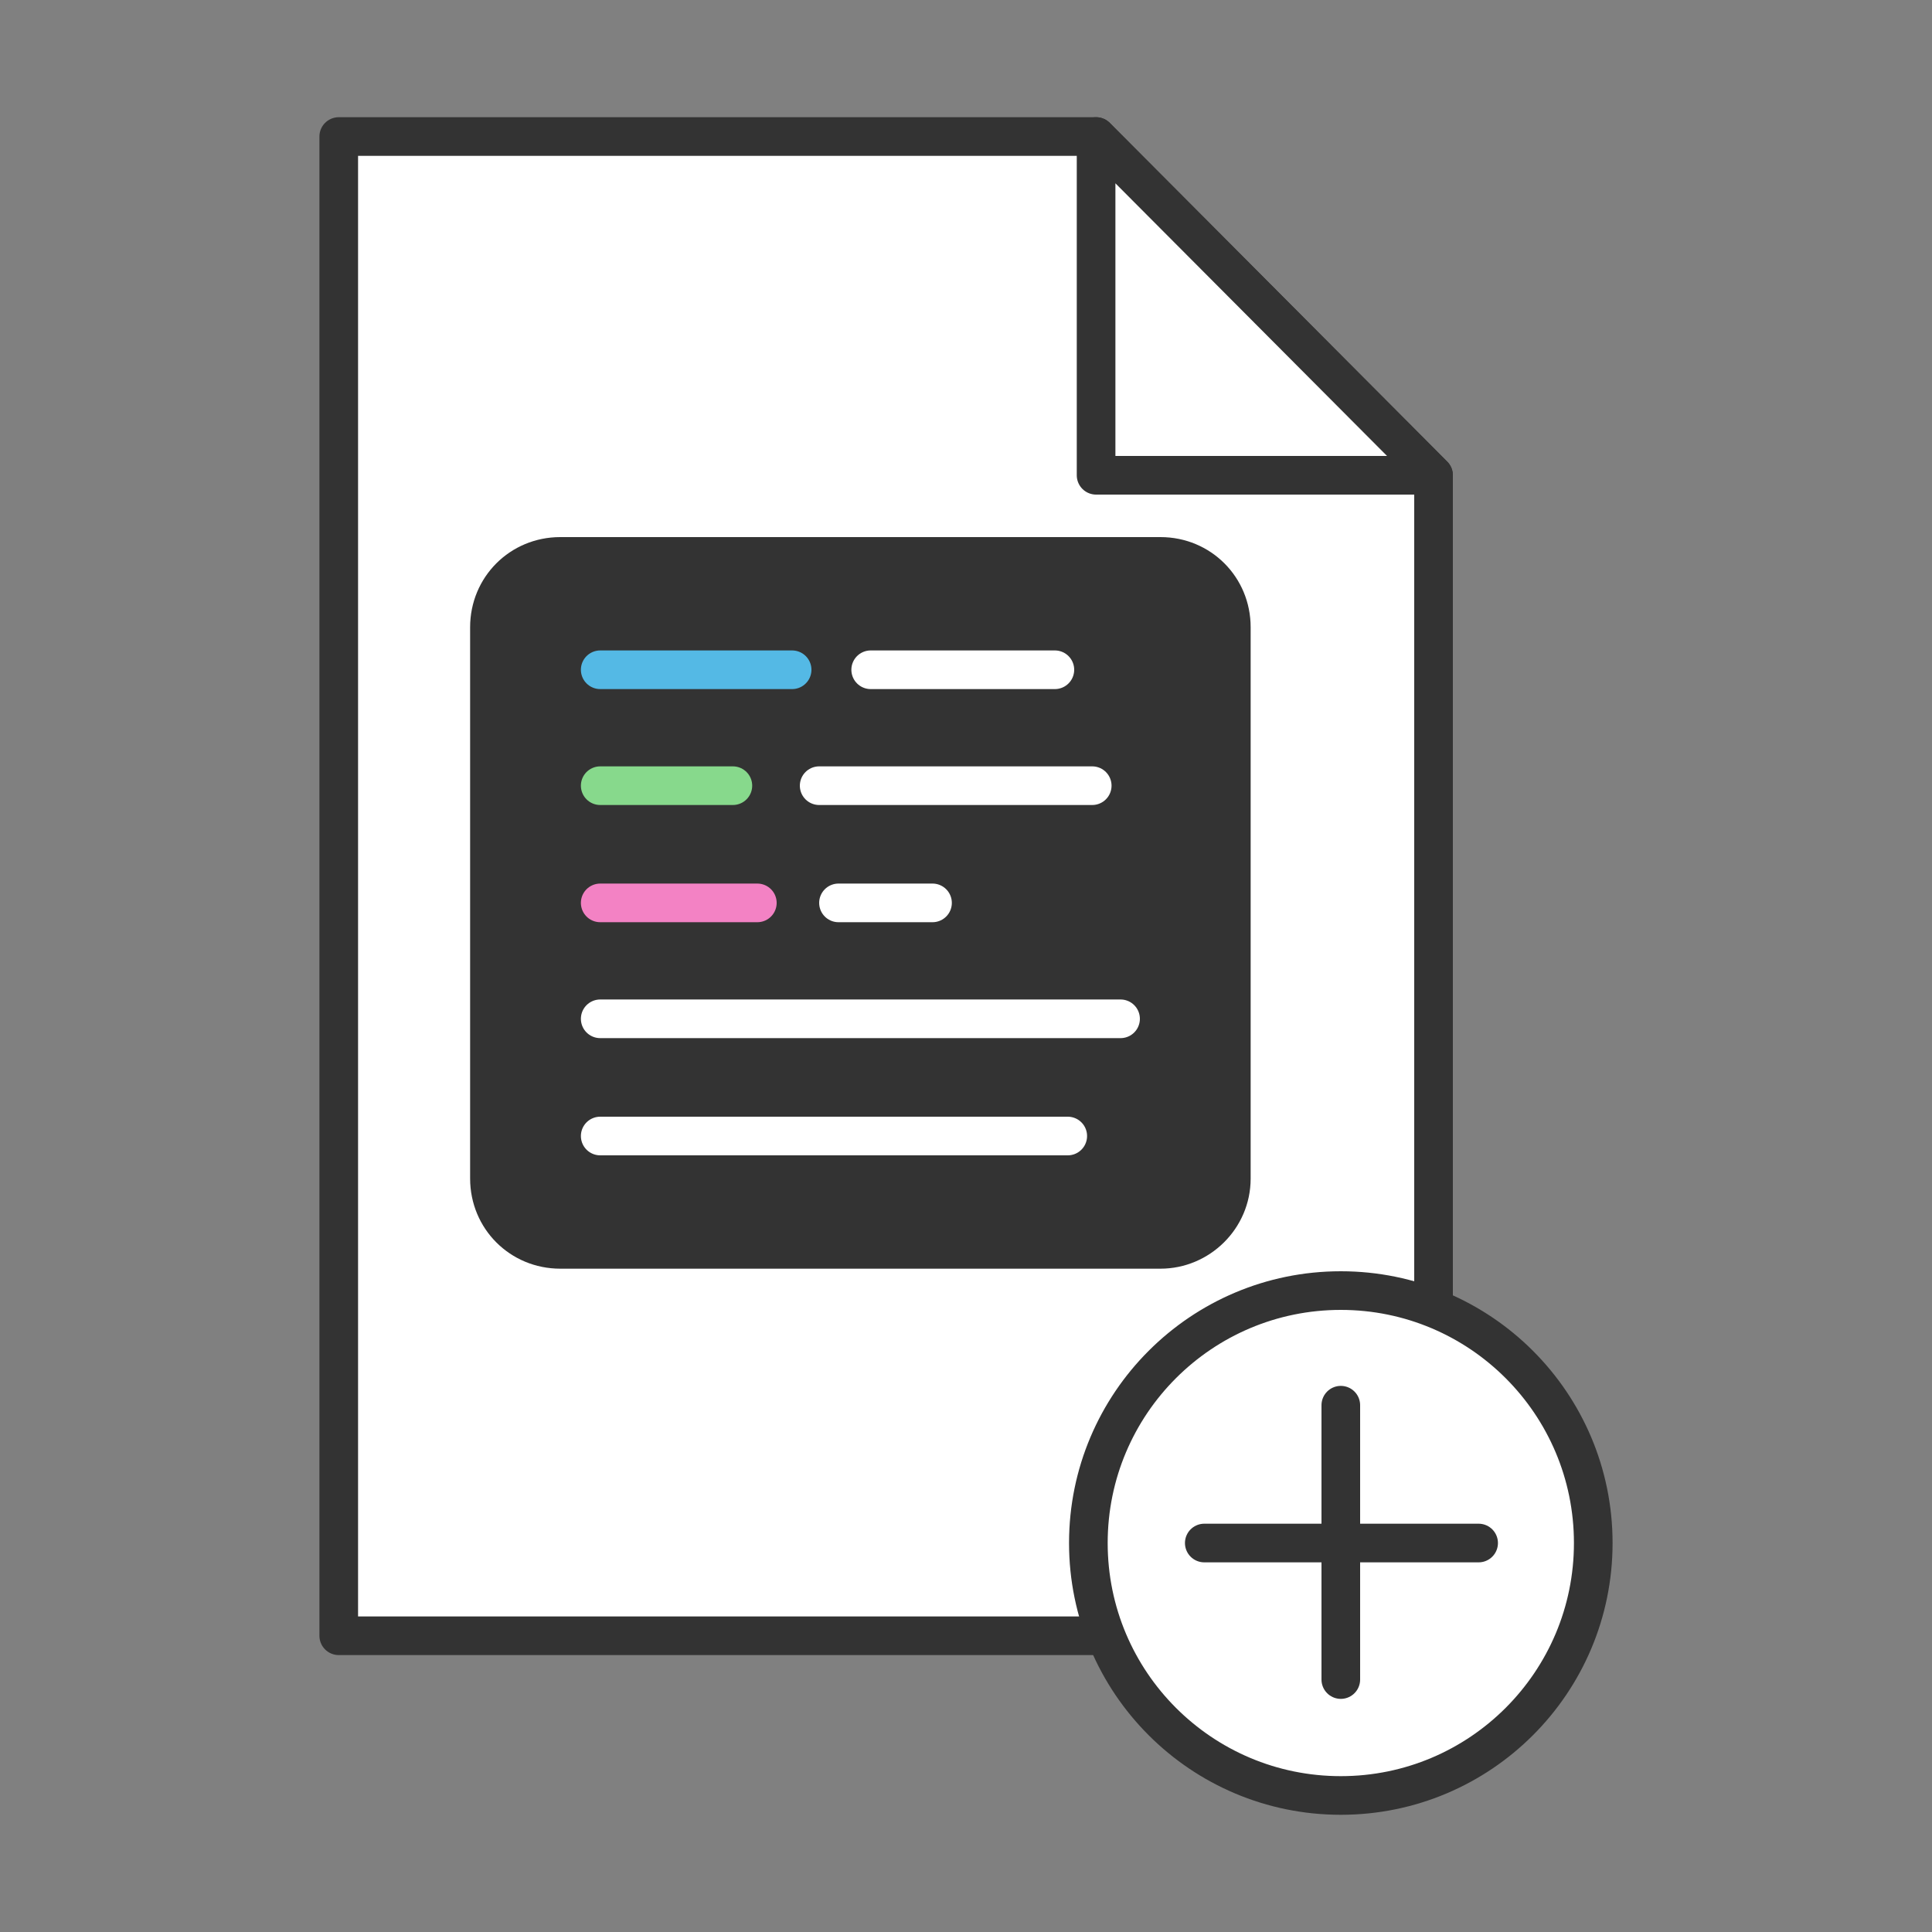 <svg id="Layer_1" xmlns="http://www.w3.org/2000/svg" viewBox="0 0 150 150">
    <rect x="0" y="0" width="150" height="150" fill="#808080" stroke="none"/>
    <style>
        .st0,.st2{stroke-width:3;stroke-linecap:round;stroke-miterlimit:10}.st0{stroke-linejoin:round;fill:#fff;stroke:#333}.st2{fill:none;stroke:#fff}
    </style>
    <path class="st0" d="M111.3 127h-85V10.6h58.8l26.2 26.3z"/>
    <path class="st0" d="M111.3 36.9L85.1 10.6v26.3z"/>
    <circle class="st0" cx="104.1" cy="119.8" r="19.6"/>
    <path class="st0" d="M93.5 119.8h21.3M104.1 109.1v21.3"/>
    <g>
        <path d="M90.1 98.5H43.5c-3.9 0-7-3.1-7-7V48.7c0-3.9 3.1-7 7-7h46.6c3.9 0 7 3.1 7 7v42.8c0 3.9-3.2 7-7 7z" fill="#333"/>
        <path class="st2" d="M63.6 61h21.2M46.6 79.1H87"/>
        <path fill="none" stroke="#87d98c" stroke-width="3" stroke-linecap="round" stroke-miterlimit="10" d="M46.6 61h10.3"/>
        <path class="st2" d="M65.1 70.1h7.3"/>
        <path fill="none" stroke="#f382c4" stroke-width="3" stroke-linecap="round" stroke-miterlimit="10" d="M46.6 70.1h12.2"/>
        <path class="st2" d="M46.6 88.2h36.3M67.6 52h14.3"/>
        <path fill="none" stroke="#54b9e5" stroke-width="3" stroke-linecap="round" stroke-linejoin="round" stroke-miterlimit="10" d="M46.6 52h14.9"/>
    </g>
</svg>
